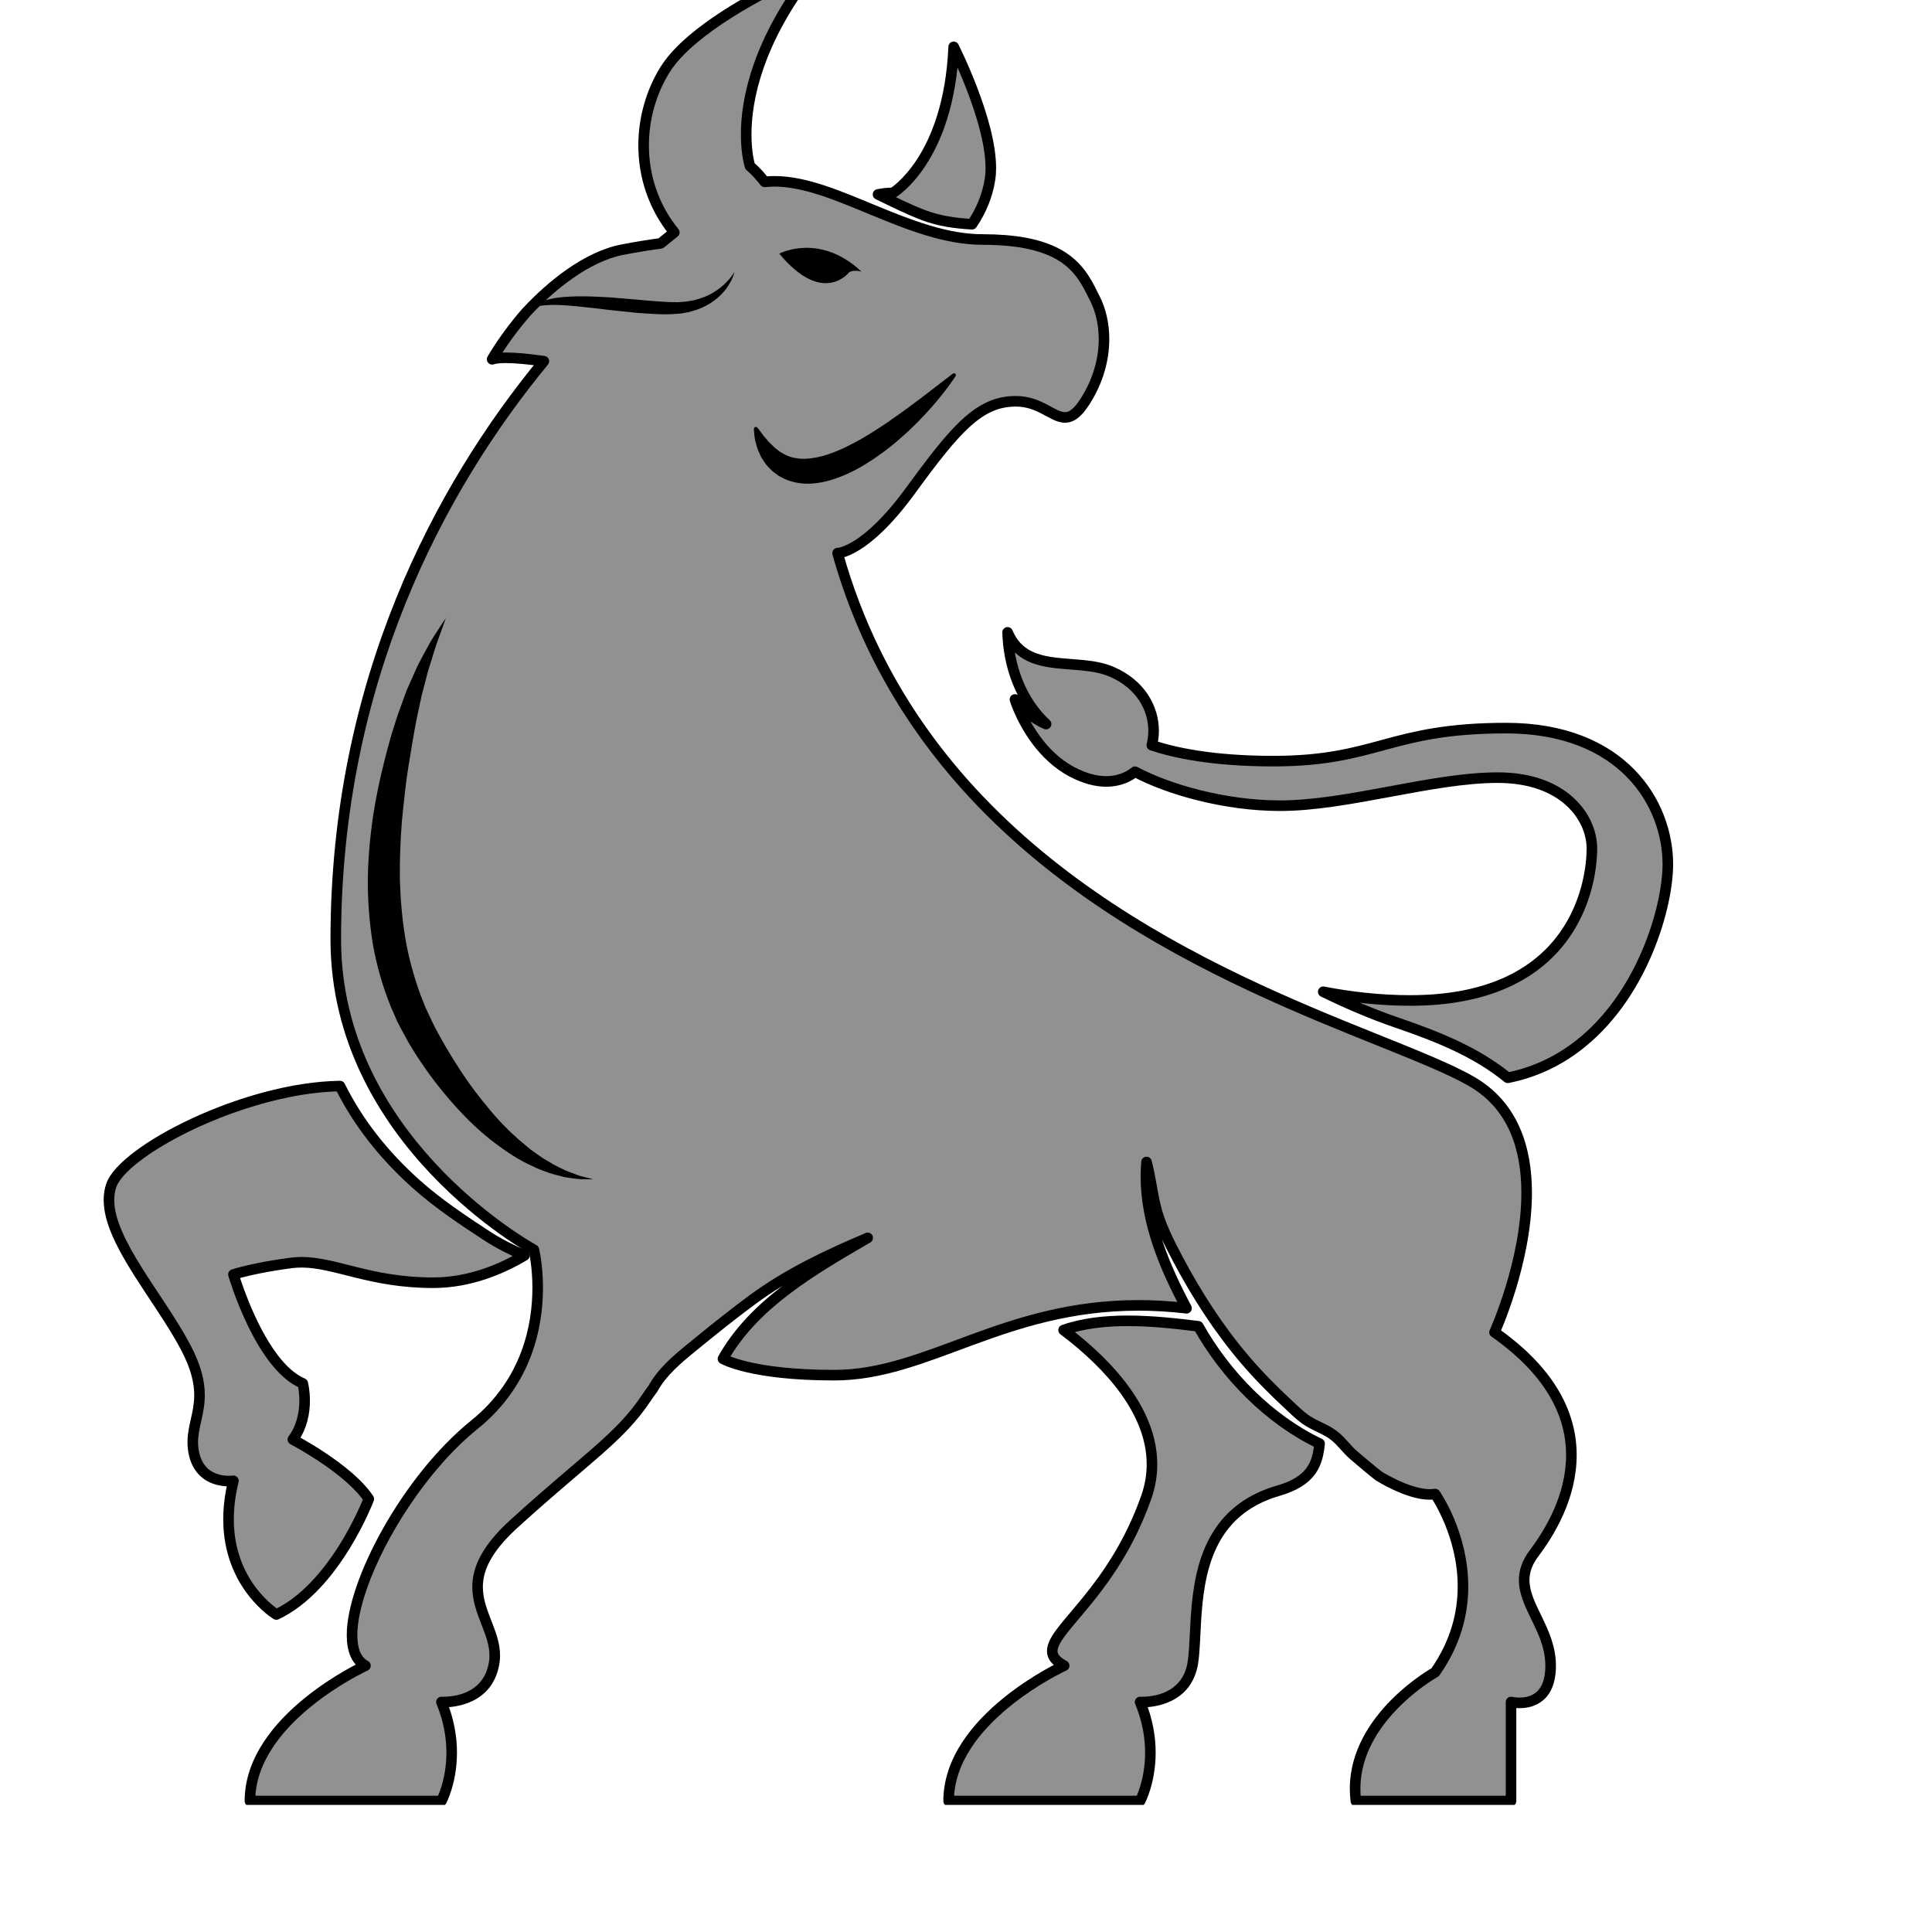 <svg xmlns="http://www.w3.org/2000/svg" xmlns:xlink="http://www.w3.org/1999/xlink" width="600" zoomAndPan="magnify" viewBox="0 0 450 450" height="600" preserveAspectRatio="xMidYMid meet" version="1.0"><defs><clipPath id="ec27f0e7fb"><path d="M 206.074 206.074 L 243.926 206.074 L 243.926 243.926 L 206.074 243.926 Z M 206.074 206.074 " clip-rule="nonzero"/></clipPath><clipPath id="98a1a21b84"><path d="M 225 206.074 C 214.547 206.074 206.074 214.547 206.074 225 C 206.074 235.453 214.547 243.926 225 243.926 C 235.453 243.926 243.926 235.453 243.926 225 C 243.926 214.547 235.453 206.074 225 206.074 Z M 225 206.074 " clip-rule="nonzero"/></clipPath><clipPath id="b459026d26"><path d="M 219 306 L 309 306 L 309 420.402 L 219 420.402 Z M 219 306 " clip-rule="nonzero"/></clipPath><clipPath id="dbf29c1d09"><path d="M 233 146 L 389.762 146 L 389.762 253 L 233 253 Z M 233 146 " clip-rule="nonzero"/></clipPath><clipPath id="9985b9a8a0"><path d="M 56 0 L 368 0 L 368 420.402 L 56 420.402 Z M 56 0 " clip-rule="nonzero"/></clipPath></defs><g clip-path="url(#ec27f0e7fb)"><g clip-path="url(#98a1a21b84)"><path fill="#d9d9d9" d="M 206.074 206.074 L 243.926 206.074 L 243.926 243.926 L 206.074 243.926 Z M 206.074 206.074 " fill-opacity="1" fill-rule="nonzero"/></g></g><path fill="#919191" d="M 279.105 308.918 L 279.082 308.918 C 269.848 307.773 257.426 306.391 247.727 309.793 C 261.375 320.082 272.203 333.93 266.984 348.754 C 257.375 376.047 237.871 382.586 247.867 387.969 C 247.867 387.969 220.953 400.273 220.953 419.492 L 265.555 419.492 C 265.555 419.492 270.934 409.5 265.555 396.426 C 265.555 396.426 276.316 397.195 277.855 387.199 C 279.395 377.203 275.777 353.57 297.738 347.215 C 305.562 344.949 306.879 340.922 307.363 336.25 C 295.648 330.664 285.531 320.367 279.105 308.918 " fill-opacity="1" fill-rule="nonzero"/><g clip-path="url(#b459026d26)"><path fill="#000000" d="M 279.105 308.918 L 279.219 307.691 L 279.191 307.688 L 279.082 308.918 L 279.234 307.691 C 274.355 307.09 268.555 306.414 262.688 306.414 C 257.422 306.414 252.098 306.957 247.32 308.629 C 246.887 308.781 246.578 309.152 246.508 309.602 C 246.438 310.051 246.621 310.5 246.984 310.773 C 252.543 314.961 257.602 319.738 261.238 324.867 C 264.883 330 267.09 335.453 267.086 341.059 C 267.086 343.449 266.691 345.871 265.82 348.344 C 262.012 359.156 256.641 366.641 252.18 372.129 C 249.945 374.875 247.941 377.117 246.445 379.059 C 245.699 380.035 245.074 380.938 244.621 381.828 C 244.168 382.715 243.863 383.605 243.863 384.547 C 243.852 385.457 244.184 386.371 244.789 387.113 C 245.387 387.863 246.219 388.477 247.285 389.055 L 247.867 387.969 L 247.355 386.848 C 247.301 386.875 240.5 389.98 233.633 395.57 C 230.203 398.363 226.75 401.781 224.129 405.785 C 221.512 409.781 219.723 414.395 219.723 419.492 C 219.723 419.82 219.855 420.133 220.082 420.367 C 220.312 420.598 220.633 420.727 220.953 420.727 L 265.555 420.727 C 266.004 420.727 266.422 420.477 266.637 420.078 C 266.695 419.965 269.172 415.344 269.176 408.215 C 269.176 404.656 268.551 400.473 266.691 395.957 L 265.555 396.426 L 265.465 397.656 C 265.492 397.656 265.711 397.672 266.078 397.672 C 267.277 397.668 270.051 397.527 272.828 396.172 C 274.215 395.496 275.602 394.5 276.73 393.059 C 277.859 391.617 278.715 389.738 279.074 387.387 C 279.473 384.75 279.531 381.395 279.754 377.699 C 280.078 372.164 280.77 365.906 283.316 360.551 C 284.586 357.871 286.312 355.414 288.691 353.336 C 291.074 351.258 294.117 349.547 298.082 348.398 C 300.121 347.809 301.777 347.09 303.129 346.246 C 305.156 344.988 306.48 343.414 307.281 341.703 C 308.09 339.992 308.402 338.184 308.586 336.379 C 308.641 335.859 308.363 335.363 307.895 335.141 C 296.457 329.695 286.484 319.559 280.184 308.316 C 279.984 307.961 279.621 307.727 279.219 307.691 L 279.105 308.918 L 278.031 309.523 C 284.574 321.168 294.836 331.633 306.832 337.363 L 307.363 336.25 L 306.141 336.125 C 305.906 338.391 305.48 340.312 304.309 341.91 C 303.719 342.711 302.938 343.461 301.824 344.16 C 300.711 344.852 299.27 345.488 297.398 346.027 C 291.703 347.672 287.57 350.488 284.645 353.941 C 280.254 359.125 278.574 365.617 277.812 371.676 C 277.43 374.711 277.277 377.648 277.152 380.281 C 277.023 382.91 276.914 385.242 276.637 387.012 C 276.332 388.992 275.652 390.434 274.789 391.535 C 273.496 393.188 271.738 394.109 270.055 394.621 C 268.379 395.133 266.816 395.207 266.078 395.207 C 265.93 395.207 265.812 395.207 265.738 395.203 L 265.656 395.199 L 265.641 395.199 C 265.215 395.168 264.805 395.359 264.555 395.703 C 264.305 396.055 264.25 396.5 264.414 396.898 C 266.145 401.094 266.711 404.941 266.715 408.215 C 266.715 411.488 266.141 414.191 265.57 416.062 C 265.289 416.992 265.004 417.723 264.793 418.211 C 264.688 418.449 264.605 418.633 264.547 418.754 L 264.484 418.879 L 264.469 418.906 L 264.469 418.914 L 265.555 419.492 L 265.555 418.262 L 220.953 418.262 L 220.953 419.492 L 222.188 419.492 C 222.188 414.984 223.766 410.848 226.191 407.133 C 229.828 401.566 235.387 397.016 240.039 393.898 C 242.363 392.336 244.457 391.125 245.969 390.316 C 246.727 389.906 247.332 389.598 247.746 389.391 C 247.957 389.289 248.117 389.211 248.223 389.164 L 248.379 389.09 C 248.805 388.895 249.082 388.477 249.102 388.008 C 249.113 387.539 248.863 387.105 248.449 386.883 C 247.566 386.41 247.012 385.957 246.711 385.574 C 246.414 385.191 246.332 384.918 246.324 384.547 C 246.32 384.164 246.461 383.629 246.812 382.953 C 247.418 381.762 248.633 380.207 250.219 378.316 C 254.984 372.621 262.992 363.812 268.145 349.164 C 269.105 346.434 269.551 343.723 269.551 341.059 C 269.551 334.789 267.086 328.852 263.246 323.438 C 259.402 318.023 254.164 313.105 248.469 308.809 L 247.727 309.793 L 248.137 310.953 C 252.523 309.41 257.59 308.875 262.688 308.875 C 268.367 308.875 274.074 309.535 278.93 310.141 L 278.973 310.145 L 279 310.145 L 279.105 308.918 L 278.031 309.523 L 279.105 308.918 " fill-opacity="1" fill-rule="nonzero"/></g><path fill="#919191" d="M 100.895 298.77 C 109.516 298.77 117.016 295.484 122.16 292.418 C 119.145 291.137 116.211 289.684 113.297 287.781 C 107.641 284.082 101.969 280.297 96.918 275.781 C 89.559 269.191 83.496 261.648 79.188 252.969 C 56.781 253.324 28.727 267.988 25.922 276.09 C 22.461 286.086 36.305 300.695 43.223 313.766 C 50.145 326.84 43.609 330.684 45.145 338.371 C 46.684 346.062 54.371 344.91 54.371 344.91 C 48.992 366.824 64.367 376.047 64.367 376.047 C 78.211 369.516 85.898 349.137 85.898 349.137 C 81.262 342.094 68.215 335.297 68.215 335.297 C 72.441 329.527 70.52 322.223 70.52 322.223 C 60.523 317.996 54.371 296.848 54.371 296.848 C 54.371 296.848 58.988 295.312 67.828 294.16 C 76.672 293.004 84.746 298.77 100.895 298.77 " fill-opacity="1" fill-rule="nonzero"/><path fill="#000000" d="M 100.895 298.77 L 100.895 300.004 C 109.832 300 117.531 296.609 122.789 293.48 C 123.188 293.242 123.418 292.801 123.387 292.34 C 123.355 291.875 123.066 291.469 122.641 291.289 C 119.672 290.023 116.809 288.605 113.973 286.75 C 108.32 283.055 102.699 279.301 97.742 274.863 C 90.477 268.363 84.523 260.941 80.293 252.422 C 80.082 251.992 79.645 251.727 79.168 251.734 C 67.707 251.922 54.98 255.73 44.688 260.508 C 39.539 262.898 35.004 265.535 31.539 268.121 C 29.809 269.418 28.34 270.699 27.191 271.949 C 26.043 273.207 25.199 274.43 24.758 275.684 C 24.336 276.91 24.145 278.184 24.145 279.488 C 24.148 282.168 24.938 284.949 26.164 287.801 C 28.016 292.078 30.871 296.543 33.836 301.043 C 36.797 305.539 39.867 310.059 42.133 314.34 C 44.566 318.945 45.234 322.234 45.238 324.953 C 45.238 326.93 44.875 328.641 44.484 330.383 C 44.098 332.121 43.672 333.895 43.672 335.914 C 43.672 336.773 43.75 337.672 43.938 338.613 C 44.262 340.242 44.855 341.574 45.621 342.625 C 46.77 344.203 48.277 345.109 49.684 345.602 C 51.09 346.098 52.406 346.199 53.316 346.199 C 54.039 346.199 54.508 346.133 54.555 346.125 L 54.371 344.91 L 53.176 344.617 C 52.352 347.969 52 351.051 52 353.867 C 51.996 361.918 54.91 367.75 57.824 371.523 C 60.742 375.297 63.645 377.047 63.734 377.105 C 64.09 377.316 64.523 377.336 64.895 377.164 C 72.18 373.707 77.648 366.797 81.371 360.789 C 85.086 354.773 87.031 349.621 87.051 349.57 C 87.191 349.203 87.145 348.789 86.93 348.461 C 84.414 344.668 79.906 341.184 76.004 338.551 C 72.102 335.934 68.809 334.219 68.781 334.203 L 68.215 335.297 L 69.207 336.023 C 71.633 332.707 72.188 328.992 72.188 326.238 C 72.188 323.73 71.73 321.98 71.711 321.91 C 71.613 321.539 71.352 321.238 71 321.09 C 68.801 320.164 66.66 318.207 64.758 315.723 C 61.895 312.008 59.566 307.176 57.988 303.297 C 57.195 301.355 56.582 299.652 56.172 298.438 C 55.969 297.828 55.812 297.34 55.707 297.008 C 55.656 296.84 55.617 296.715 55.594 296.629 L 55.555 296.504 L 54.371 296.848 L 54.762 298.02 L 54.805 298.004 C 55.277 297.852 59.777 296.449 67.988 295.379 C 68.738 295.285 69.48 295.238 70.23 295.238 C 73.965 295.23 77.883 296.379 82.754 297.586 C 87.621 298.785 93.422 300.004 100.895 300.004 L 100.895 297.539 C 93.688 297.539 88.145 296.375 83.344 295.191 C 78.543 294.016 74.473 292.781 70.23 292.773 C 69.383 292.773 68.531 292.824 67.668 292.938 C 58.742 294.102 54.051 295.66 53.984 295.68 C 53.355 295.891 53.004 296.559 53.191 297.195 C 53.203 297.23 54.754 302.566 57.586 308.484 C 59.008 311.445 60.746 314.547 62.805 317.227 C 64.867 319.898 67.242 322.168 70.039 323.355 L 70.52 322.223 L 69.328 322.539 L 69.332 322.543 C 69.363 322.668 69.727 324.168 69.723 326.238 C 69.727 328.672 69.223 331.844 67.219 334.566 C 67.008 334.855 66.934 335.223 67.016 335.574 C 67.098 335.93 67.324 336.223 67.645 336.387 L 67.781 336.461 C 68.48 336.832 71.746 338.605 75.344 341.082 C 78.945 343.551 82.879 346.77 84.871 349.812 L 85.898 349.137 L 84.746 348.699 L 84.727 348.754 C 84.516 349.305 82.512 354.375 78.934 360.043 C 75.363 365.715 70.191 371.949 63.844 374.934 L 64.367 376.047 L 65.004 374.992 L 64.969 375.047 L 65.004 374.992 L 64.969 375.047 L 65.004 374.992 C 64.922 374.949 62.262 373.297 59.648 369.855 C 57.039 366.406 54.465 361.195 54.461 353.867 C 54.461 351.258 54.789 348.375 55.57 345.203 C 55.668 344.801 55.559 344.383 55.281 344.078 C 55.004 343.773 54.598 343.629 54.191 343.691 C 54.145 343.695 53.812 343.738 53.316 343.738 C 52.359 343.742 50.812 343.574 49.465 342.816 C 48.789 342.434 48.152 341.914 47.613 341.172 C 47.074 340.43 46.621 339.457 46.352 338.129 C 46.199 337.352 46.133 336.625 46.133 335.914 C 46.133 334.254 46.492 332.68 46.887 330.926 C 47.281 329.172 47.703 327.238 47.703 324.953 C 47.703 321.805 46.887 318.047 44.312 313.191 C 41.164 307.25 36.688 301.102 33.027 295.254 C 31.199 292.332 29.578 289.492 28.43 286.824 C 27.273 284.16 26.605 281.672 26.609 279.488 C 26.609 278.426 26.762 277.43 27.086 276.492 C 27.348 275.723 27.996 274.715 29.004 273.617 C 30.77 271.688 33.609 269.48 37.156 267.305 C 47.797 260.75 64.84 254.414 79.207 254.195 L 79.188 252.969 L 78.086 253.512 C 82.473 262.352 88.641 270.023 96.098 276.695 C 101.234 281.293 106.961 285.105 112.621 288.812 C 115.613 290.766 118.617 292.254 121.676 293.551 L 122.16 292.418 L 121.527 291.363 C 116.504 294.359 109.195 297.543 100.895 297.539 L 100.895 298.77 " fill-opacity="1" fill-rule="nonzero"/><path fill="#919191" d="M 350.797 169.594 C 323.5 169.594 320.805 177.281 296.586 177.281 C 282.141 177.281 273.168 175.23 268.273 173.57 C 269.816 167.621 267.25 160.09 258.949 156.473 C 250.891 152.961 238.934 157.355 234.691 147.285 C 234.902 155.164 237.762 163.172 243.656 168.648 C 240.801 167.461 238.32 165.316 236.41 162.918 C 236.418 163.09 240.066 174.688 249.688 179.781 C 255.945 183.094 261.031 182.406 264.367 179.75 C 272.004 183.855 285.316 187.664 298.121 187.664 C 313.887 187.664 333.496 181.125 348.871 181.125 C 364.254 181.125 370.785 190.352 370.785 197.656 C 370.785 204.961 367.324 233.027 328.496 233.027 C 321.531 233.027 314.719 232.258 308.211 231.004 C 313.719 233.695 319.359 236.125 325.238 238.145 C 334.578 241.359 343.602 244.863 351.184 251.039 C 378.559 245.57 388.473 214.102 388.473 201.312 C 388.473 187.277 378.094 169.594 350.797 169.594 " fill-opacity="1" fill-rule="nonzero"/><g clip-path="url(#dbf29c1d09)"><path fill="#000000" d="M 350.797 169.594 L 350.797 168.359 C 337.039 168.355 329.34 170.316 322.215 172.246 C 315.086 174.168 308.57 176.043 296.586 176.051 C 282.254 176.051 273.422 174.016 268.668 172.406 L 268.273 173.574 L 269.465 173.883 C 269.77 172.703 269.93 171.465 269.93 170.219 C 269.93 167.387 269.125 164.453 267.398 161.828 C 265.684 159.207 263.043 156.91 259.441 155.348 C 257.234 154.387 254.852 153.992 252.48 153.746 C 248.922 153.387 245.359 153.34 242.438 152.508 C 240.98 152.094 239.688 151.504 238.586 150.613 C 237.484 149.723 236.551 148.531 235.82 146.809 C 235.594 146.266 235.004 145.961 234.43 146.086 C 233.848 146.211 233.441 146.73 233.457 147.32 C 233.684 155.461 236.625 163.789 242.816 169.551 L 243.656 168.648 L 244.129 167.512 C 241.523 166.434 239.184 164.426 237.371 162.152 C 237.035 161.734 236.469 161.582 235.973 161.77 C 235.469 161.961 235.148 162.449 235.18 162.984 L 235.195 163.156 L 235.242 163.332 C 235.336 163.66 235.629 164.543 236.188 165.832 C 237.016 167.758 238.418 170.527 240.52 173.32 C 242.625 176.105 245.434 178.922 249.109 180.867 C 252.195 182.504 255.078 183.246 257.676 183.246 C 260.605 183.246 263.16 182.289 265.137 180.715 L 264.367 179.75 L 263.785 180.836 C 267.727 182.949 273.039 184.953 279.008 186.441 C 284.977 187.926 291.598 188.891 298.121 188.895 C 306.172 188.891 315.066 187.238 323.867 185.605 C 332.66 183.969 341.355 182.352 348.871 182.359 C 356.316 182.363 361.465 184.578 364.766 187.566 C 368.074 190.555 369.559 194.367 369.555 197.656 C 369.559 201.133 368.707 209.754 363.203 217.363 C 360.453 221.176 356.551 224.758 350.961 227.418 C 345.363 230.07 338.059 231.793 328.496 231.797 C 321.621 231.797 314.883 231.035 308.441 229.793 C 307.836 229.676 307.238 230.027 307.039 230.613 C 306.848 231.195 307.113 231.836 307.668 232.109 C 313.211 234.82 318.902 237.27 324.84 239.312 C 334.148 242.512 343.023 245.977 350.406 251.992 C 350.691 252.227 351.062 252.316 351.426 252.246 C 358.477 250.84 364.426 247.746 369.34 243.711 C 376.719 237.66 381.785 229.527 385.031 221.695 C 388.273 213.852 389.699 206.332 389.703 201.312 C 389.703 193.996 387.008 185.762 380.754 179.332 C 374.504 172.895 364.703 168.352 350.797 168.359 L 350.797 170.824 C 364.18 170.832 373.223 175.133 378.988 181.051 C 384.75 186.965 387.242 194.594 387.242 201.312 C 387.242 204.352 386.645 208.637 385.309 213.375 C 383.316 220.492 379.676 228.656 374.062 235.492 C 368.438 242.332 360.887 247.84 350.941 249.832 L 351.184 251.039 L 351.961 250.082 C 344.18 243.75 335.004 240.207 325.641 236.984 C 319.82 234.98 314.223 232.574 308.754 229.895 L 308.211 231.004 L 307.977 232.211 C 314.547 233.48 321.441 234.262 328.496 234.262 C 338.352 234.262 346.039 232.48 352.012 229.641 C 360.984 225.391 366.031 218.77 368.77 212.559 C 371.52 206.336 372.016 200.539 372.016 197.656 C 372.016 193.641 370.23 189.191 366.422 185.742 C 362.613 182.289 356.805 179.891 348.871 179.895 C 341.008 179.898 332.215 181.551 323.414 183.184 C 314.625 184.82 305.836 186.434 298.121 186.43 C 291.84 186.43 285.402 185.496 279.605 184.051 C 273.809 182.609 268.648 180.652 264.949 178.664 C 264.516 178.43 263.988 178.477 263.602 178.785 C 262.043 180.023 260.074 180.777 257.676 180.781 C 255.547 180.781 253.062 180.172 250.262 178.691 C 245.742 176.301 242.547 172.316 240.504 168.875 C 239.48 167.156 238.75 165.586 238.27 164.438 C 238.035 163.867 237.863 163.402 237.746 163.082 C 237.691 162.922 237.656 162.797 237.629 162.719 L 237.609 162.641 L 237.293 162.73 L 237.609 162.656 L 237.609 162.641 L 237.293 162.73 L 237.609 162.656 L 236.645 162.883 L 237.617 162.695 L 237.609 162.656 L 236.645 162.883 L 237.617 162.695 L 236.453 162.918 L 237.637 162.855 L 237.617 162.695 L 236.453 162.918 L 237.637 162.855 L 236.406 162.922 L 235.445 163.691 C 237.457 166.207 240.074 168.492 243.18 169.789 C 243.73 170.016 244.367 169.816 244.688 169.316 C 245.012 168.816 244.93 168.152 244.492 167.75 C 238.895 162.555 236.129 154.867 235.918 147.254 L 234.688 147.289 L 233.551 147.766 C 234.699 150.508 236.465 152.371 238.52 153.547 C 241.621 155.309 245.238 155.625 248.758 155.906 C 252.277 156.176 255.727 156.402 258.457 157.602 C 261.656 158.996 263.891 160.973 265.344 163.184 C 266.793 165.395 267.465 167.848 267.465 170.219 C 267.465 171.262 267.336 172.289 267.082 173.266 C 266.922 173.891 267.266 174.531 267.879 174.738 C 272.91 176.445 282.023 178.512 296.586 178.512 C 308.824 178.52 315.762 176.547 322.859 174.625 C 329.961 172.711 337.254 170.828 350.797 170.824 L 350.797 169.594 " fill-opacity="1" fill-rule="nonzero"/></g><path fill="#919191" d="M 357.332 361.766 C 364.254 352.598 376.559 330.301 348.105 310.305 C 348.105 310.305 368.098 266.477 342.723 251.867 C 317.348 237.258 219.695 216.496 195.09 128.836 C 195.09 128.836 201.453 128.836 212.113 114.227 C 222.77 99.617 228.152 93.465 236.609 93.465 C 245.066 93.465 247.379 101.922 252.758 93.465 C 258.141 85.008 258.141 75.781 255.066 69.629 C 251.988 63.477 248.91 55.789 228.922 55.789 C 210.852 55.789 192.785 40.719 178.121 42.359 C 177.008 40.953 175.848 39.676 174.695 38.707 C 174.695 38.707 168.324 19.867 189.551 -7.254 C 189.551 -7.254 162.52 4.02 154.914 16.199 C 148.062 27.176 147.762 42.758 157.062 54.125 C 156.031 54.938 154.973 55.789 153.883 56.688 C 151.215 57.047 148.266 57.516 145.016 58.141 C 136.504 59.77 128.129 66.797 122.828 72.465 L 122.781 72.504 L 122.652 72.652 L 122.617 72.688 L 122.629 72.68 C 117.551 78.453 114.625 83.688 114.625 83.688 C 116.391 83.062 120.988 83.309 126.684 84.133 C 102.367 113.645 78.211 158.789 78.211 218.805 C 78.211 266.02 124.348 291.082 124.348 291.082 C 124.348 291.082 130.496 315.691 110.504 331.836 C 90.512 347.984 75.133 382.586 85.129 387.969 C 85.129 387.969 58.219 400.273 58.219 419.492 L 102.816 419.492 C 102.816 419.492 108.199 409.5 102.816 396.426 C 102.816 396.426 113.582 397.195 115.117 387.199 C 116.656 377.199 102.816 370.281 119.73 354.906 C 136.648 339.523 144.336 334.914 150.488 325.684 C 151.027 324.879 151.562 324.133 152.098 323.418 L 152.094 323.422 C 154.219 319.527 157.766 316.59 161.168 313.805 C 165.793 310.023 170.449 306.27 175.258 302.723 C 183.531 296.625 192.707 292.301 202.105 288.328 C 189.328 295.766 175.586 303.641 168.395 316.488 C 168.395 316.488 174.789 320.301 194.316 320.301 C 218.559 320.301 237.59 300.172 276.375 304.719 C 270.75 294.137 266.008 282.707 267.047 270.648 C 267.914 273.996 268.328 277.457 269.113 280.832 C 270.125 285.152 272.254 289.309 274.312 293.203 C 278.688 301.496 283.883 309.562 289.969 316.695 C 293.098 320.359 296.516 323.809 300.043 327.086 C 301.328 328.281 302.582 329.555 304.016 330.574 C 306.172 332.117 308.836 332.844 310.895 334.5 C 312.508 335.801 313.734 337.605 315.328 338.965 C 317.23 340.59 319.133 342.211 321.105 343.758 C 321.105 343.758 329.082 348.848 334.266 347.984 C 334.266 347.984 348.875 368.742 334.266 389.504 C 334.266 389.504 313.504 401.039 315.809 419.492 L 351.949 419.492 L 351.949 396.426 C 351.949 396.426 361.176 398.734 361.176 387.969 C 361.176 377.199 350.414 370.93 357.332 361.766 " fill-opacity="1" fill-rule="nonzero"/><g clip-path="url(#9985b9a8a0)"><path fill="#000000" d="M 357.332 361.766 L 358.312 362.504 C 361.992 357.621 367.227 349.082 367.238 338.918 C 367.238 334.254 366.113 329.262 363.23 324.238 C 360.352 319.211 355.742 314.168 348.812 309.297 L 348.105 310.305 L 349.227 310.816 C 349.238 310.781 351.129 306.637 353.023 300.457 C 354.914 294.27 356.816 286.051 356.82 277.82 C 356.82 272.598 356.051 267.359 353.977 262.648 C 351.906 257.934 348.492 253.762 343.336 250.801 C 336.82 247.055 325.973 243.035 312.875 237.668 C 293.246 229.629 268.637 218.609 246.68 201.465 C 224.719 184.312 205.422 161.082 196.273 128.504 L 195.086 128.836 L 195.086 130.066 C 195.324 130.07 197.164 129.988 200.254 128.055 C 203.352 126.121 207.711 122.352 213.105 114.957 C 218.422 107.66 222.414 102.516 226.008 99.285 C 227.809 97.664 229.496 96.523 231.203 95.785 C 232.91 95.051 234.645 94.703 236.609 94.699 C 239.148 94.703 241.047 95.527 242.789 96.438 C 243.656 96.891 244.477 97.371 245.32 97.758 C 246.168 98.145 247.062 98.453 248.059 98.457 C 249.059 98.465 250.098 98.102 251.023 97.383 C 251.969 96.66 252.848 95.613 253.793 94.129 C 256.988 89.117 258.375 83.82 258.375 78.98 C 258.375 75.32 257.582 71.914 256.168 69.082 C 255.406 67.559 254.613 65.879 253.523 64.199 C 251.895 61.684 249.535 59.199 245.684 57.43 C 241.828 55.652 236.531 54.559 228.922 54.555 C 220.68 54.566 212.242 51.262 204.051 47.875 C 195.852 44.5 187.926 41.02 180.418 41.004 C 179.602 41.004 178.789 41.043 177.984 41.137 L 178.121 42.359 L 179.086 41.594 C 177.938 40.148 176.738 38.816 175.488 37.766 L 174.695 38.707 L 175.863 38.312 L 175.605 38.398 L 175.863 38.316 L 175.863 38.312 L 175.605 38.398 L 175.863 38.316 C 175.844 38.262 175.031 35.754 175.031 31.309 C 175.035 23.668 177.414 10.262 190.52 -6.496 C 190.867 -6.938 190.871 -7.555 190.531 -8 C 190.191 -8.445 189.598 -8.605 189.078 -8.391 C 189.051 -8.379 182.258 -5.547 174.48 -1.168 C 170.59 1.023 166.457 3.602 162.785 6.422 C 159.117 9.246 155.902 12.301 153.871 15.551 C 150.516 20.926 148.684 27.34 148.68 33.863 C 148.68 41.184 151 48.664 156.109 54.906 L 157.062 54.125 L 156.305 53.16 C 155.262 53.977 154.195 54.832 153.102 55.734 L 153.883 56.684 L 153.719 55.465 C 151.027 55.828 148.059 56.301 144.785 56.93 C 140.277 57.793 135.926 60.047 132.012 62.777 C 128.102 65.516 124.629 68.742 121.93 71.629 L 122.828 72.469 L 122.066 71.504 L 122.02 71.539 L 121.852 71.699 L 121.738 71.828 L 121.727 71.84 C 121.277 72.316 121.273 73.059 121.723 73.535 C 122.172 74.012 122.91 74.055 123.41 73.633 L 123.422 73.621 L 122.629 72.684 L 121.707 71.863 C 116.539 77.738 113.578 83.035 113.551 83.086 C 113.301 83.531 113.352 84.086 113.684 84.48 C 114.012 84.871 114.551 85.02 115.035 84.848 C 115.441 84.695 116.461 84.562 117.793 84.566 C 119.965 84.566 123.027 84.848 126.508 85.355 L 126.684 84.137 L 125.73 83.352 C 101.281 113.02 76.977 158.445 76.977 218.805 C 76.98 242.832 88.723 261.195 100.383 273.496 C 112.055 285.805 123.688 292.125 123.758 292.164 L 124.348 291.082 L 123.152 291.379 L 123.156 291.406 C 123.238 291.754 124.008 295.113 124.008 299.969 C 124.008 304.172 123.43 309.492 121.363 314.953 C 119.289 320.418 115.738 326.02 109.73 330.875 C 101.73 337.344 94.539 346.609 89.301 355.852 C 86.684 360.473 84.562 365.09 83.082 369.363 C 81.605 373.641 80.766 377.566 80.766 380.867 C 80.766 382.688 81.02 384.332 81.621 385.742 C 82.215 387.152 83.199 388.332 84.547 389.055 L 85.129 387.969 L 84.617 386.848 C 84.562 386.875 77.762 389.98 70.895 395.57 C 67.465 398.363 64.012 401.781 61.391 405.785 C 58.773 409.785 56.984 414.395 56.984 419.492 C 56.984 419.82 57.117 420.137 57.348 420.367 C 57.574 420.598 57.895 420.727 58.219 420.727 L 102.816 420.727 C 103.266 420.727 103.684 420.477 103.898 420.078 C 103.957 419.965 106.434 415.344 106.438 408.215 C 106.438 404.656 105.812 400.473 103.953 395.957 L 102.816 396.426 L 102.727 397.656 C 102.754 397.656 102.973 397.672 103.34 397.672 C 104.539 397.668 107.312 397.527 110.09 396.172 C 111.477 395.496 112.863 394.5 113.992 393.059 C 115.121 391.617 115.977 389.738 116.336 387.387 C 116.43 386.777 116.473 386.18 116.473 385.594 C 116.465 382.578 115.379 379.918 114.387 377.355 C 113.383 374.785 112.465 372.305 112.469 369.652 C 112.473 367.801 112.895 365.832 114.109 363.562 C 115.324 361.293 117.355 358.73 120.562 355.816 C 128.996 348.145 135.125 343.168 139.961 338.914 C 144.793 334.66 148.359 331.105 151.516 326.367 C 152.035 325.586 152.559 324.859 153.086 324.156 C 153.48 323.625 153.387 322.879 152.875 322.461 C 152.359 322.043 151.609 322.109 151.172 322.605 L 151.168 322.613 L 152.094 323.426 L 153.176 324.012 C 155.141 320.398 158.543 317.535 161.949 314.758 C 166.566 310.98 171.207 307.238 175.988 303.715 C 184.137 297.711 193.215 293.422 202.586 289.461 L 202.105 288.328 L 201.488 287.262 C 195.102 290.98 188.426 294.832 182.41 299.398 C 176.398 303.965 171.027 309.262 167.316 315.887 C 166.992 316.473 167.188 317.207 167.762 317.547 C 168.004 317.691 174.633 321.535 194.316 321.535 C 205.527 321.527 215.504 317.375 226.523 313.332 C 237.547 309.277 249.625 305.285 265.152 305.281 C 268.656 305.281 272.348 305.488 276.234 305.941 C 276.691 305.996 277.133 305.793 277.395 305.414 C 277.652 305.035 277.68 304.547 277.461 304.141 C 272.395 294.609 268.129 284.5 268.137 274.02 C 268.137 272.938 268.18 271.848 268.273 270.754 L 267.047 270.648 L 265.855 270.957 C 266.699 274.195 267.109 277.645 267.914 281.117 C 268.973 285.637 271.164 289.875 273.223 293.781 C 277.633 302.133 282.871 310.277 289.035 317.496 C 292.203 321.207 295.652 324.691 299.203 327.988 C 300.461 329.156 301.754 330.473 303.297 331.578 C 304.496 332.434 305.77 333.023 306.953 333.602 C 308.137 334.176 309.23 334.738 310.121 335.461 C 311.547 336.594 312.777 338.387 314.531 339.902 C 316.434 341.527 318.348 343.16 320.34 344.727 L 320.438 344.797 C 320.469 344.816 322.203 345.918 324.613 347.035 C 327.035 348.148 330.105 349.305 333 349.312 C 333.496 349.312 333.984 349.277 334.465 349.195 L 334.266 347.984 L 333.258 348.691 L 333.266 348.707 C 333.586 349.152 339.543 358.02 339.523 369.516 C 339.523 375.449 337.973 382.086 333.258 388.797 L 334.266 389.504 L 333.664 388.43 C 333.602 388.465 328.863 391.098 324.074 395.91 C 321.68 398.32 319.27 401.277 317.449 404.746 C 315.629 408.215 314.398 412.211 314.398 416.641 C 314.398 417.621 314.461 418.625 314.586 419.648 C 314.664 420.262 315.188 420.727 315.809 420.727 L 351.945 420.727 C 352.273 420.727 352.59 420.598 352.82 420.367 C 353.051 420.137 353.18 419.82 353.18 419.492 L 353.18 396.426 L 351.945 396.426 L 351.652 397.621 C 351.719 397.637 352.633 397.863 353.941 397.867 C 355.457 397.863 357.566 397.562 359.367 396.07 C 360.258 395.336 361.039 394.301 361.57 392.961 C 362.109 391.617 362.406 389.973 362.406 387.969 C 362.406 383.574 360.746 379.945 359.203 376.742 C 358.43 375.137 357.672 373.633 357.125 372.191 C 356.578 370.75 356.242 369.387 356.242 368.043 C 356.25 366.32 356.762 364.57 358.312 362.504 L 357.332 361.766 L 356.348 361.023 C 354.531 363.414 353.773 365.785 353.777 368.043 C 353.781 369.805 354.215 371.461 354.824 373.066 C 355.742 375.473 357.047 377.785 358.098 380.211 C 359.145 382.637 359.941 385.152 359.941 387.969 C 359.941 389.73 359.68 391.055 359.285 392.043 C 358.684 393.523 357.828 394.289 356.871 394.777 C 355.918 395.258 354.832 395.402 353.941 395.402 C 353.434 395.402 352.992 395.355 352.688 395.312 C 352.539 395.285 352.418 395.27 352.344 395.254 L 352.262 395.234 L 352.242 395.23 L 352.18 395.516 L 352.246 395.23 L 352.242 395.23 L 352.18 395.516 L 352.246 395.23 C 351.879 395.141 351.488 395.223 351.191 395.453 C 350.895 395.688 350.719 396.047 350.719 396.426 L 350.719 418.262 L 315.809 418.262 L 315.809 419.492 L 317.031 419.344 C 316.918 418.422 316.863 417.52 316.863 416.641 C 316.863 412.676 317.957 409.082 319.633 405.895 C 322.137 401.109 325.957 397.254 329.152 394.617 C 330.746 393.297 332.188 392.281 333.223 391.598 C 333.738 391.258 334.156 391 334.438 390.832 C 334.578 390.746 334.688 390.68 334.762 390.641 L 334.859 390.582 C 335.023 390.492 335.16 390.367 335.273 390.215 C 340.293 383.082 341.992 375.879 341.988 369.516 C 341.969 356.77 335.336 347.383 335.273 347.277 C 335 346.887 334.527 346.691 334.062 346.77 C 333.73 346.82 333.379 346.852 333 346.852 C 330.785 346.863 327.898 345.855 325.648 344.801 C 324.52 344.277 323.543 343.754 322.844 343.359 C 322.496 343.168 322.227 343.004 322.039 342.891 L 321.828 342.762 L 321.762 342.719 L 321.102 343.758 L 321.863 342.789 C 319.918 341.262 318.031 339.652 316.125 338.027 C 314.695 336.828 313.465 335.012 311.668 333.543 C 310.504 332.609 309.234 331.977 308.027 331.387 C 306.824 330.805 305.688 330.258 304.73 329.574 C 303.414 328.637 302.188 327.402 300.879 326.184 C 297.375 322.934 294 319.516 290.906 315.898 C 284.891 308.848 279.746 300.859 275.398 292.629 C 273.348 288.746 271.27 284.672 270.312 280.555 C 269.543 277.266 269.137 273.797 268.242 270.34 C 268.09 269.762 267.539 269.371 266.945 269.422 C 266.348 269.473 265.871 269.945 265.82 270.543 C 265.719 271.707 265.672 272.867 265.672 274.02 C 265.68 285.18 270.16 295.645 275.289 305.301 L 276.375 304.719 L 276.52 303.496 C 272.535 303.027 268.754 302.816 265.152 302.816 C 249.195 302.816 236.746 306.949 225.672 311.02 C 214.586 315.105 204.887 319.078 194.316 319.07 C 184.637 319.07 178.25 318.125 174.316 317.199 C 172.348 316.734 170.996 316.273 170.148 315.938 C 169.727 315.773 169.43 315.637 169.246 315.547 L 169.055 315.449 L 169.02 315.43 L 169.016 315.43 L 168.66 316.039 L 169.023 315.43 L 169.016 315.43 L 168.66 316.039 L 169.023 315.43 L 168.395 316.488 L 169.469 317.09 C 172.949 310.867 178.051 305.801 183.898 301.359 C 189.746 296.918 196.336 293.109 202.727 289.387 C 203.289 289.062 203.496 288.355 203.211 287.773 C 202.918 287.195 202.227 286.938 201.629 287.191 C 192.199 291.18 182.93 295.539 174.527 301.734 C 169.688 305.301 165.016 309.066 160.391 312.852 C 156.984 315.641 153.301 318.66 151.012 322.832 C 150.711 323.387 150.875 324.074 151.391 324.434 C 151.906 324.793 152.609 324.707 153.02 324.234 L 153.027 324.23 L 152.098 323.418 L 151.113 322.68 C 150.57 323.406 150.02 324.168 149.465 325 C 146.469 329.492 143.113 332.855 138.336 337.062 C 133.559 341.266 127.383 346.285 118.902 353.992 C 115.551 357.043 113.332 359.805 111.938 362.398 C 110.547 364.984 110.004 367.41 110.004 369.652 C 110.008 372.883 111.094 375.672 112.09 378.25 C 113.102 380.828 114.016 383.199 114.008 385.594 C 114.008 386.059 113.977 386.531 113.902 387.012 C 113.594 388.992 112.914 390.434 112.051 391.535 C 110.762 393.188 109 394.109 107.316 394.621 C 105.641 395.133 104.078 395.207 103.34 395.207 C 103.191 395.207 103.074 395.207 103 395.203 L 102.918 395.199 L 102.902 395.199 C 102.477 395.168 102.066 395.359 101.816 395.703 C 101.566 396.055 101.512 396.5 101.676 396.898 C 103.406 401.094 103.977 404.941 103.977 408.215 C 103.977 411.488 103.402 414.191 102.832 416.062 C 102.551 416.992 102.266 417.719 102.055 418.211 C 101.953 418.449 101.867 418.633 101.809 418.754 L 101.746 418.879 L 101.73 418.906 L 101.73 418.91 L 102.816 419.492 L 102.816 418.262 L 58.219 418.262 L 58.219 419.492 L 59.449 419.492 C 59.449 414.984 61.023 410.848 63.453 407.133 C 67.09 401.566 72.648 397.016 77.301 393.898 C 79.625 392.336 81.723 391.129 83.23 390.316 C 83.984 389.906 84.594 389.598 85.012 389.391 C 85.219 389.289 85.379 389.211 85.488 389.164 L 85.641 389.09 C 86.066 388.895 86.344 388.477 86.359 388.008 C 86.375 387.539 86.125 387.105 85.715 386.883 C 84.902 386.441 84.316 385.777 83.887 384.777 C 83.461 383.781 83.227 382.453 83.227 380.867 C 83.223 377.984 83.988 374.27 85.41 370.168 C 89.656 357.852 99.762 342.074 111.281 332.793 C 117.648 327.652 121.465 321.641 123.664 315.824 C 125.867 310.008 126.469 304.395 126.469 299.969 C 126.469 294.516 125.559 290.852 125.539 290.781 C 125.457 290.449 125.234 290.164 124.934 290 L 124.816 289.934 C 123.531 289.219 112.129 282.66 101.105 270.656 C 90.07 258.645 79.441 241.27 79.441 218.805 C 79.441 159.129 103.453 114.27 127.633 84.914 C 127.914 84.574 127.992 84.102 127.832 83.688 C 127.672 83.273 127.297 82.977 126.859 82.914 C 123.301 82.402 120.168 82.109 117.793 82.105 C 116.316 82.113 115.156 82.203 114.215 82.523 L 114.625 83.688 L 115.699 84.285 L 115.73 84.238 C 116.043 83.688 118.875 78.809 123.555 73.496 C 123.98 73.012 123.961 72.277 123.512 71.82 C 123.059 71.359 122.328 71.324 121.836 71.738 L 121.824 71.75 L 122.617 72.691 L 123.512 73.539 L 123.547 73.504 L 123.582 73.461 L 123.711 73.312 L 122.781 72.508 L 123.547 73.469 L 123.59 73.438 L 123.727 73.309 C 126.332 70.527 129.695 67.402 133.422 64.801 C 137.148 62.191 141.238 60.113 145.246 59.348 C 148.477 58.73 151.398 58.266 154.051 57.906 C 154.277 57.875 154.492 57.781 154.668 57.637 C 155.75 56.746 156.797 55.902 157.824 55.094 C 158.082 54.895 158.254 54.59 158.289 54.262 C 158.324 53.934 158.227 53.602 158.016 53.348 C 153.293 47.57 151.145 40.668 151.145 33.863 C 151.145 27.801 152.855 21.82 155.961 16.852 C 157.73 14.012 160.746 11.09 164.285 8.375 C 169.59 4.293 176.043 0.656 181.156 -1.945 C 183.715 -3.25 185.938 -4.297 187.516 -5.012 C 188.309 -5.371 188.938 -5.648 189.367 -5.832 C 189.797 -6.02 190.023 -6.117 190.023 -6.117 L 189.551 -7.254 L 188.582 -8.012 C 175.16 9.125 172.559 23.148 172.566 31.309 C 172.566 36.211 173.492 38.996 173.527 39.102 C 173.602 39.32 173.727 39.504 173.902 39.648 C 174.961 40.535 176.074 41.762 177.16 43.129 C 177.422 43.457 177.84 43.633 178.258 43.586 C 178.969 43.508 179.688 43.465 180.418 43.465 C 187.141 43.449 194.898 46.746 203.109 50.152 C 211.328 53.535 220.023 57.012 228.922 57.02 C 233.84 57.02 237.676 57.496 240.695 58.281 C 245.227 59.461 247.906 61.297 249.801 63.375 C 251.691 65.453 252.797 67.844 253.965 70.18 C 255.191 72.637 255.914 75.672 255.914 78.98 C 255.914 83.352 254.66 88.184 251.719 92.805 C 250.871 94.145 250.129 94.973 249.531 95.426 C 248.926 95.879 248.516 95.984 248.059 95.996 C 247.602 95.996 247.043 95.84 246.352 95.52 C 244.262 94.586 241.266 92.238 236.609 92.238 C 234.344 92.234 232.234 92.652 230.223 93.527 C 227.199 94.836 224.422 97.121 221.41 100.406 C 218.391 103.699 215.121 108.016 211.117 113.504 C 205.859 120.715 201.703 124.25 198.953 125.969 C 197.574 126.828 196.547 127.234 195.895 127.43 C 195.57 127.527 195.34 127.57 195.203 127.59 L 195.07 127.605 L 195.059 127.605 L 195.086 128.324 L 195.086 127.605 L 195.059 127.605 L 195.086 128.324 L 195.086 127.605 C 194.699 127.605 194.34 127.789 194.105 128.094 C 193.875 128.402 193.797 128.801 193.898 129.172 C 200.105 151.277 210.934 169.191 224.051 183.809 C 243.738 205.746 268.562 220.297 290.82 230.746 C 301.949 235.973 312.445 240.172 321.324 243.742 C 330.199 247.309 337.484 250.27 342.109 252.934 C 346.801 255.645 349.82 259.344 351.723 263.641 C 353.617 267.938 354.355 272.84 354.355 277.82 C 354.359 285.672 352.52 293.695 350.668 299.734 C 349.742 302.75 348.82 305.277 348.129 307.043 C 347.777 307.926 347.492 308.617 347.289 309.086 C 347.195 309.324 347.117 309.5 347.062 309.617 C 347.008 309.742 346.984 309.793 346.984 309.793 C 346.734 310.336 346.906 310.973 347.395 311.312 C 354.094 316.02 358.43 320.809 361.094 325.465 C 363.758 330.117 364.773 334.645 364.773 338.918 C 364.789 348.203 359.887 356.352 356.348 361.023 L 357.332 361.766 " fill-opacity="1" fill-rule="nonzero"/></g><path fill="#000000" d="M 170.25 65.484 C 169.895 66.121 169.453 66.918 168.773 67.703 C 168.121 68.516 167.27 69.352 166.211 70.109 C 165.164 70.879 163.902 71.555 162.492 72.066 C 161.789 72.332 161.039 72.512 160.281 72.727 C 159.512 72.859 158.715 73.027 157.906 73.078 C 156.258 73.207 154.668 73.25 153.031 73.16 C 151.402 73.086 149.758 72.977 148.121 72.848 C 146.496 72.68 144.867 72.512 143.27 72.344 C 141.672 72.195 140.113 71.957 138.605 71.797 C 135.586 71.449 132.789 71.148 130.395 71.047 C 128.008 70.953 126.02 71.074 124.703 71.496 C 124.039 71.688 123.559 71.953 123.234 72.152 L 123.129 72.234 C 123.621 71.789 124.301 71.176 124.473 71.078 C 125.758 70.293 127.832 69.547 130.324 69.281 C 132.824 68.984 135.738 68.961 138.82 69.098 C 140.359 69.18 141.949 69.238 143.547 69.391 C 145.145 69.523 146.77 69.656 148.391 69.789 C 150.004 69.945 151.613 70.094 153.191 70.195 C 154.758 70.297 156.332 70.418 157.738 70.387 C 158.461 70.395 159.148 70.262 159.844 70.242 C 160.512 70.121 161.188 70.043 161.82 69.883 C 163.082 69.551 164.262 69.145 165.285 68.613 C 166.301 68.074 167.207 67.492 167.938 66.875 C 168.688 66.277 169.27 65.664 169.746 65.145 C 170.664 64.078 171.07 63.344 171.07 63.344 C 171.07 63.344 170.914 64.164 170.25 65.484 " fill-opacity="1" fill-rule="nonzero"/><path fill="#000000" d="M 136.434 274.676 C 135.293 274.719 133.621 274.543 131.434 274.156 C 130.387 273.871 129.195 273.605 127.934 273.207 C 126.711 272.73 125.312 272.309 123.969 271.59 C 121.148 270.348 118.223 268.473 115.215 266.195 C 112.195 263.922 109.203 261.129 106.316 257.941 C 103.426 254.754 100.578 251.211 97.98 247.301 C 97.34 246.324 96.664 245.348 96.059 244.32 L 95.129 242.785 L 94.227 241.129 C 93.676 240.086 93.105 239.098 92.562 237.992 C 92.047 236.816 91.531 235.637 91.012 234.449 C 89.109 229.73 87.707 224.828 86.828 219.809 C 86.027 214.785 85.641 209.734 85.672 204.785 C 85.742 199.84 86.191 195.012 86.844 190.398 C 87.551 185.801 88.465 181.406 89.516 177.305 C 90.02 175.25 90.566 173.273 91.109 171.363 C 91.73 169.449 92.215 167.68 92.883 165.844 C 93.5 164.133 94.09 162.492 94.656 160.934 C 95.348 159.375 96.004 157.898 96.621 156.508 C 97.816 153.734 99.211 151.516 100.195 149.613 C 101.293 147.77 102.262 146.383 102.871 145.418 C 103.504 144.469 103.84 143.961 103.84 143.961 C 103.84 143.961 103.043 146.289 101.586 150.25 C 101.273 151.258 100.93 152.375 100.551 153.594 C 100.188 154.809 99.711 156.09 99.387 157.508 C 99.023 158.902 98.633 160.391 98.227 161.957 C 97.879 163.578 97.508 165.281 97.125 167.062 C 96.438 170.492 95.793 174.422 95.141 178.445 C 94.496 182.496 94.051 186.785 93.617 191.195 C 93.266 195.609 93.09 200.156 93.133 204.754 C 93.273 209.34 93.641 213.965 94.406 218.508 C 95.152 223.043 96.418 227.496 97.926 231.68 C 98.328 232.695 98.73 233.703 99.125 234.707 C 99.574 235.75 100.129 236.828 100.621 237.875 L 101.32 239.324 L 102.121 240.797 C 102.645 241.781 103.199 242.738 103.746 243.695 C 105.973 247.484 108.285 251.066 110.715 254.285 C 113.172 257.469 115.598 260.426 118.102 262.883 C 118.699 263.535 119.363 264.07 119.973 264.648 C 120.59 265.223 121.195 265.777 121.816 266.273 C 122.434 266.789 123.035 267.285 123.617 267.77 C 124.234 268.211 124.836 268.633 125.418 269.047 C 126.555 269.934 127.77 270.477 128.816 271.176 C 129.902 271.773 130.949 272.234 131.887 272.703 C 132.855 273.066 133.719 273.387 134.469 273.668 C 135.223 273.992 135.945 274.074 136.488 274.242 C 137.598 274.527 138.188 274.68 138.188 274.68 C 138.188 274.68 137.578 274.676 136.434 274.676 " fill-opacity="1" fill-rule="nonzero"/><path fill="#000000" d="M 200.672 63.277 C 200.672 63.277 198.875 62.711 197.766 63.434 C 197.766 63.434 191.711 71.375 181.508 59.074 C 181.508 59.074 190.883 54.082 200.672 63.277 " fill-opacity="1" fill-rule="nonzero"/><path fill="#000000" d="M 184.062 112.039 C 183.105 111.793 182.25 111.281 181.43 110.867 C 180.684 110.301 179.906 109.84 179.363 109.195 C 179.078 108.891 178.801 108.594 178.527 108.305 C 178.289 107.996 178.086 107.672 177.879 107.371 C 177.68 107.062 177.469 106.777 177.305 106.477 C 177.164 106.168 177.023 105.875 176.887 105.586 C 176.336 104.461 176.098 103.352 175.871 102.52 C 175.719 101.684 175.676 101.047 175.637 100.594 C 175.594 100.148 175.59 99.906 175.59 99.906 C 175.586 99.648 175.789 99.441 176.043 99.438 C 176.18 99.434 176.309 99.496 176.395 99.59 C 176.395 99.59 176.555 99.773 176.824 100.129 C 177.113 100.469 177.477 101.027 177.977 101.66 C 178.523 102.227 179.004 102.953 179.789 103.629 C 180.137 104 180.52 104.355 180.953 104.668 C 181.16 104.832 181.371 105.004 181.586 105.172 C 181.816 105.312 182.051 105.449 182.289 105.59 C 183.227 106.16 184.27 106.555 185.438 106.719 C 186.586 106.934 187.883 106.914 189.293 106.691 C 190.691 106.477 192.211 106.125 193.73 105.52 C 195.262 104.969 196.812 104.258 198.34 103.453 C 199.895 102.691 201.402 101.781 202.883 100.875 C 204.332 99.918 205.805 99.02 207.184 98.051 C 208.57 97.105 209.875 96.129 211.148 95.234 C 212.398 94.301 213.578 93.418 214.668 92.609 C 216.84 90.934 218.656 89.543 219.926 88.566 C 221.207 87.582 221.941 87.023 221.941 87.023 C 222.133 86.875 222.406 86.914 222.555 87.105 C 222.668 87.254 222.668 87.457 222.57 87.609 C 222.57 87.609 222.066 88.395 221.113 89.719 C 220.145 91.031 218.719 92.875 216.867 94.973 C 215.004 97.059 212.75 99.441 210.086 101.758 C 207.469 104.133 204.418 106.402 201.098 108.41 C 199.43 109.402 197.672 110.297 195.824 111.016 C 193.988 111.738 192.047 112.316 190.039 112.535 C 188.051 112.805 185.953 112.656 184.062 112.039 " fill-opacity="1" fill-rule="nonzero"/><path fill="#919191" d="M 222.133 10.91 C 221.008 37.16 207.98 44.93 207.98 44.93 C 206.918 44.922 205.738 45.059 204.512 45.285 C 207.98 46.953 211.406 48.707 215.02 50.082 C 218.84 51.539 222.562 52 226.398 52.234 C 228.582 49.039 230.047 45.398 230.605 41.676 C 232.227 30.844 222.133 10.91 222.133 10.91 " fill-opacity="1" fill-rule="nonzero"/><path fill="#000000" d="M 222.133 10.906 L 220.898 10.855 C 220.344 23.785 216.875 32.051 213.602 37.09 C 211.961 39.609 210.367 41.324 209.195 42.398 C 208.613 42.934 208.137 43.312 207.812 43.555 C 207.648 43.672 207.523 43.754 207.445 43.809 L 207.359 43.863 L 207.344 43.875 L 207.484 44.102 L 207.348 43.871 L 207.344 43.875 L 207.484 44.102 L 207.348 43.871 L 207.98 44.93 L 207.988 43.699 L 207.887 43.699 C 206.746 43.699 205.527 43.844 204.285 44.07 C 203.766 44.168 203.359 44.594 203.289 45.121 C 203.219 45.648 203.496 46.16 203.977 46.395 C 207.426 48.055 210.887 49.824 214.582 51.23 C 218.574 52.754 222.441 53.227 226.324 53.461 C 226.754 53.488 227.172 53.281 227.418 52.926 C 229.703 49.582 231.234 45.777 231.82 41.855 C 231.953 40.977 232.012 40.062 232.012 39.117 C 232 33.246 229.789 26.133 227.609 20.398 C 225.422 14.676 223.242 10.375 223.23 10.352 C 222.977 9.852 222.422 9.586 221.871 9.703 C 221.324 9.824 220.926 10.293 220.898 10.855 L 222.133 10.906 L 221.035 11.465 C 221.035 11.465 221.062 11.527 221.129 11.648 C 221.59 12.582 223.711 16.945 225.703 22.34 C 227.707 27.73 229.559 34.188 229.551 39.117 C 229.551 39.961 229.496 40.754 229.387 41.492 C 228.855 45.023 227.469 48.488 225.383 51.535 L 226.398 52.23 L 226.473 51 C 222.684 50.773 219.109 50.32 215.457 48.93 C 211.93 47.59 208.531 45.852 205.043 44.172 L 204.512 45.281 L 204.73 46.496 C 205.875 46.285 206.961 46.16 207.887 46.16 L 207.965 46.16 C 208.195 46.16 208.41 46.102 208.609 45.988 C 208.734 45.91 212.148 43.844 215.668 38.434 C 219.188 33.027 222.797 24.285 223.363 10.961 L 222.133 10.906 L 221.035 11.465 L 222.133 10.906 " fill-opacity="1" fill-rule="nonzero"/></svg>